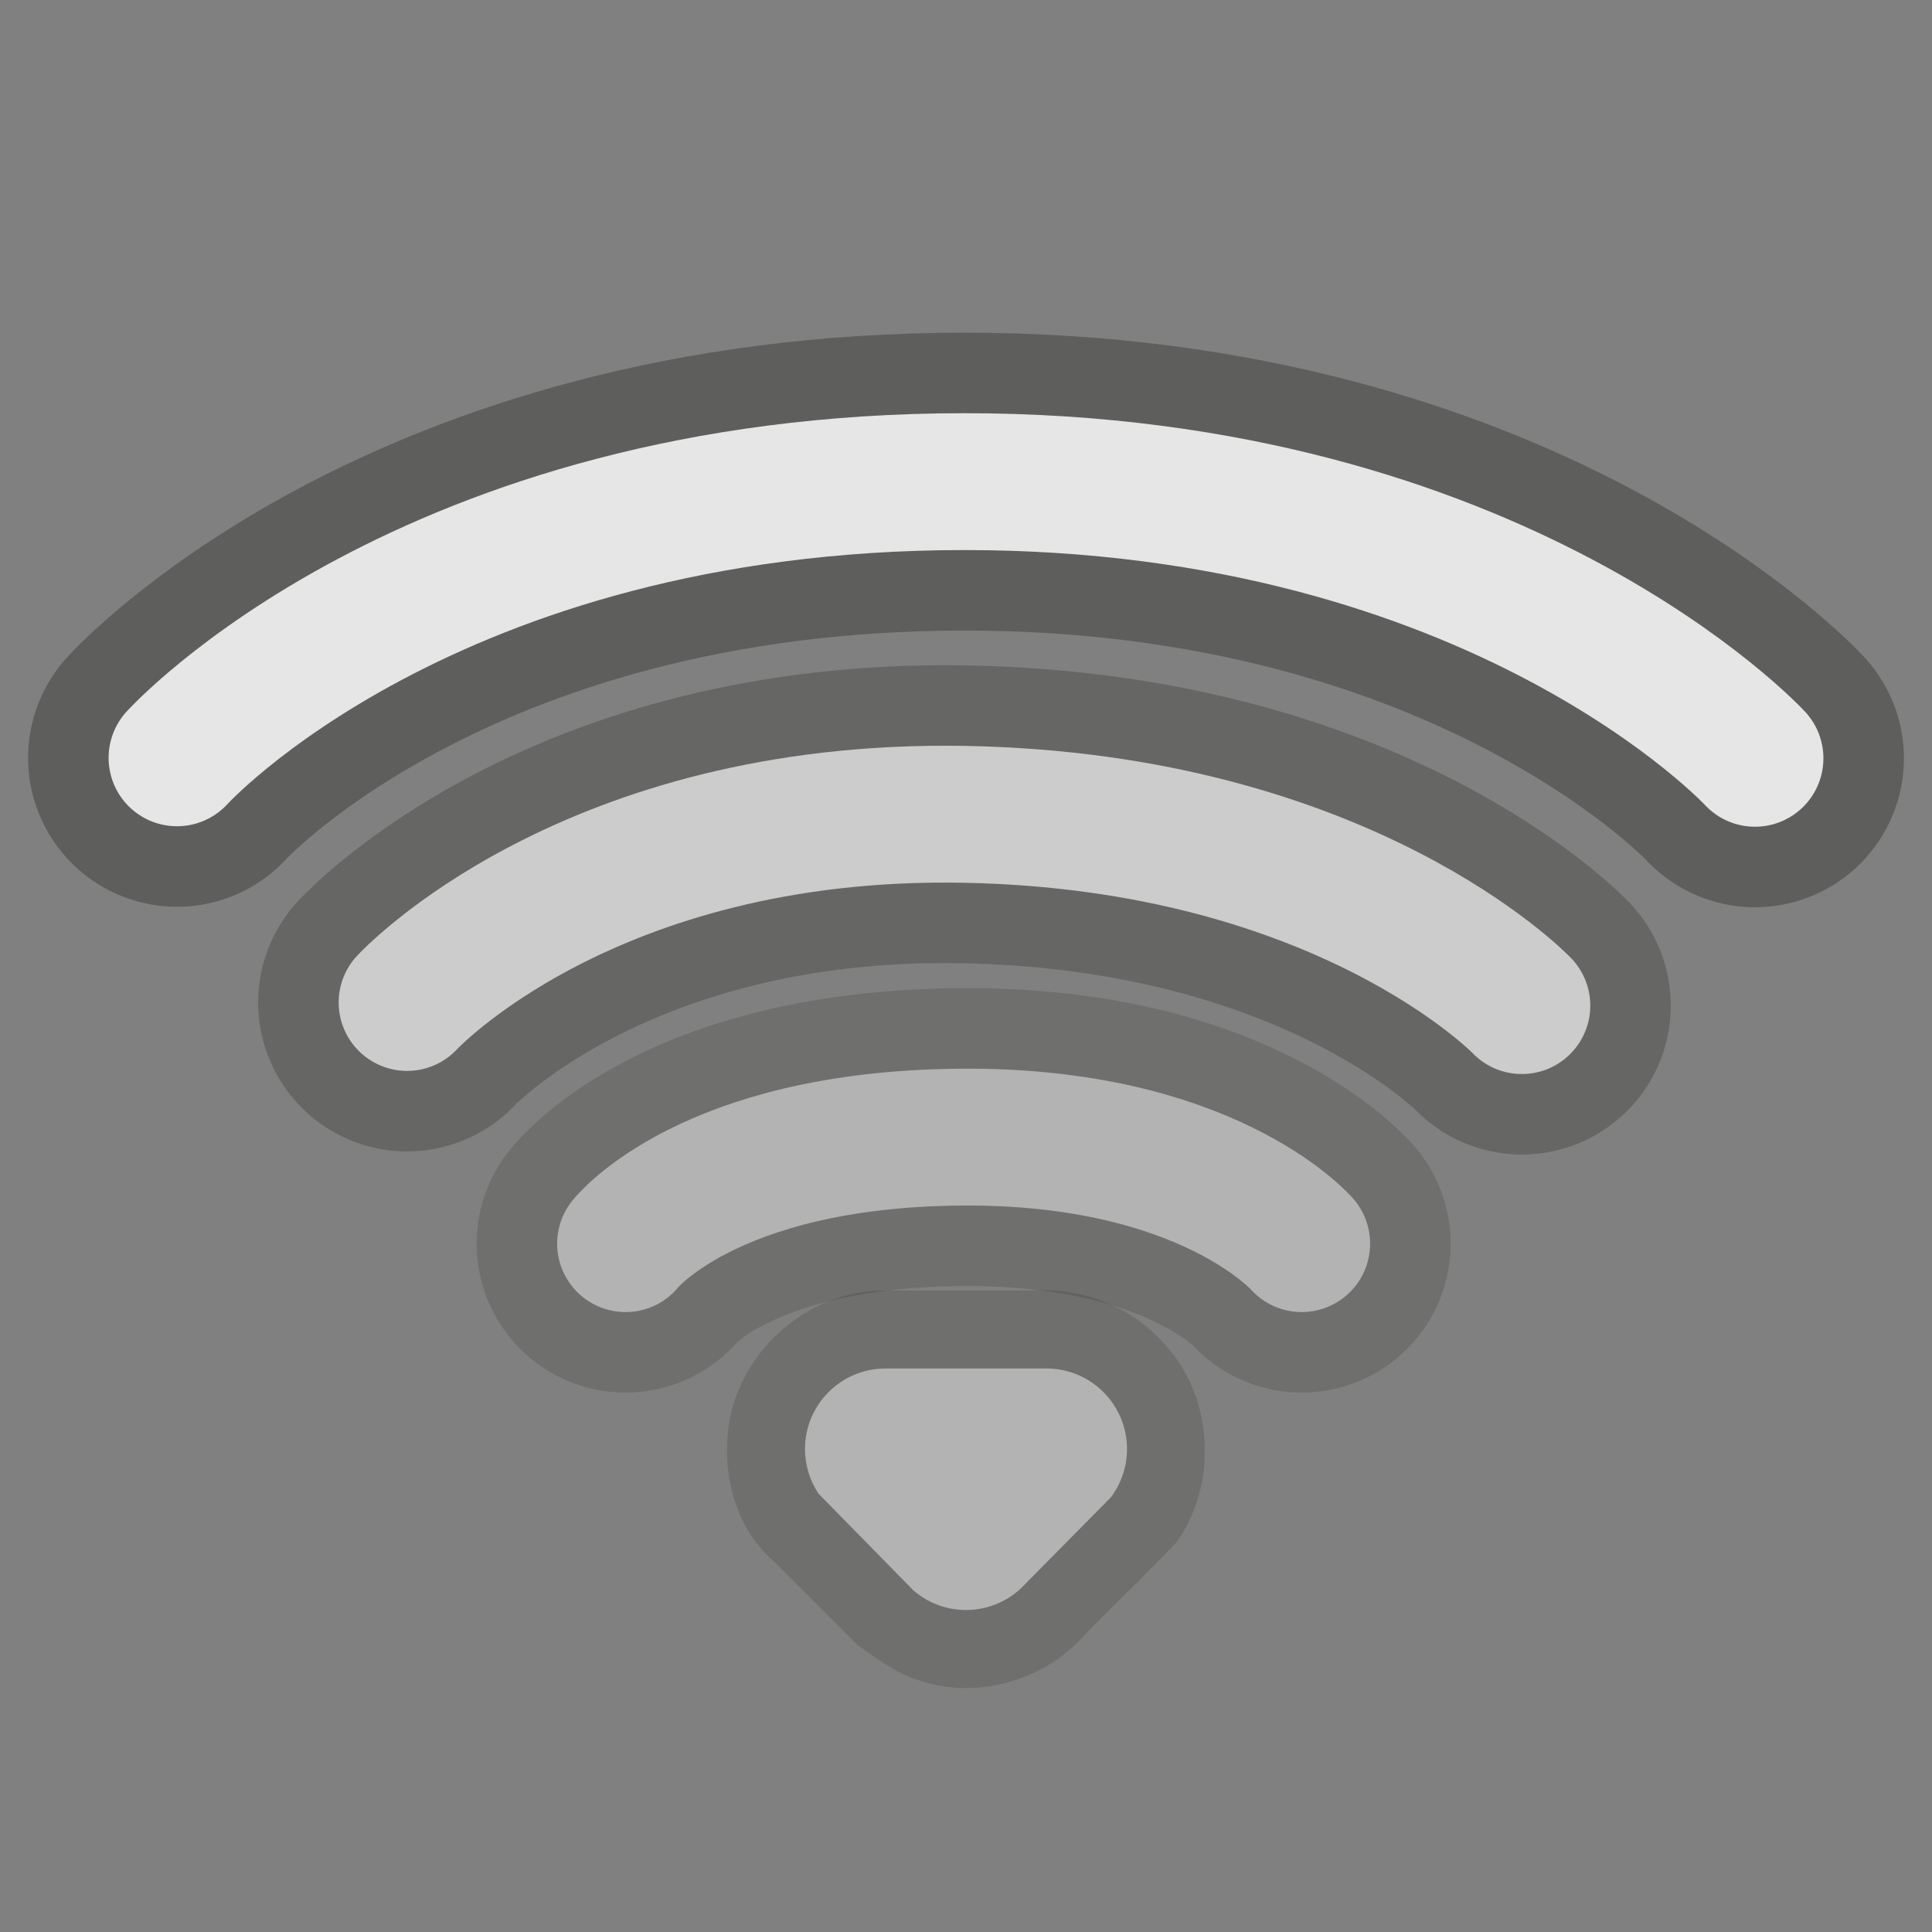 <?xml version="1.0" encoding="UTF-8" standalone="no"?>
<!-- Created with Inkscape (http://www.inkscape.org/) -->
<svg
   xmlns:dc="http://purl.org/dc/elements/1.1/"
   xmlns:cc="http://creativecommons.org/ns#"
   xmlns:rdf="http://www.w3.org/1999/02/22-rdf-syntax-ns#"
   xmlns:svg="http://www.w3.org/2000/svg"
   xmlns="http://www.w3.org/2000/svg"
   xmlns:sodipodi="http://sodipodi.sourceforge.net/DTD/sodipodi-0.dtd"
   xmlns:inkscape="http://www.inkscape.org/namespaces/inkscape"
   version="1.0"
   width="24"
   height="24"
   id="svg3208"
   sodipodi:version="0.32"
   inkscape:version="0.46"
   sodipodi:docname="nm-stage01-connecting09.svg"
   inkscape:output_extension="org.inkscape.output.svg.inkscape">
  <rect width="100%" height="100%" fill="#808080" stroke="none"/>
  <sodipodi:namedview
     inkscape:window-height="781"
     inkscape:window-width="1440"
     inkscape:pageshadow="2"
     inkscape:pageopacity="0.0"
     guidetolerance="10.0"
     gridtolerance="10.0"
     objecttolerance="10.0"
     borderopacity="1.0"
     bordercolor="#666666"
     pagecolor="#ffffff"
     id="base"
     showgrid="false"
     inkscape:zoom="20.75"
     inkscape:cx="6.4087818"
     inkscape:cy="12"
     inkscape:window-x="0"
     inkscape:window-y="24"
     inkscape:current-layer="g2413" />
  <defs
     id="defs3210">
    <inkscape:perspective
       sodipodi:type="inkscape:persp3d"
       inkscape:vp_x="0 : 12 : 1"
       inkscape:vp_y="0 : 1000 : 0"
       inkscape:vp_z="24 : 12 : 1"
       inkscape:persp3d-origin="12 : 8 : 1"
       id="perspective19" />
  </defs>
  <g
     id="g2409"
     style="opacity:0.4;stroke:#393934;stroke-opacity:1">
    <path
       d="M 7.771,15.449 C 7.771,15.449 8.789,14.158 11.91,14.126 C 14.991,14.093 16.17,15.449 16.17,15.449"
       id="path2393"
       style="opacity:0.6;fill:none;fill-opacity:1;fill-rule:nonzero;stroke:#393934;stroke-width:3.7;stroke-linecap:round;stroke-linejoin:miter;marker:none;marker-start:none;marker-mid:none;marker-end:none;stroke-miterlimit:4;stroke-dasharray:none;stroke-dashoffset:0;stroke-opacity:1;visibility:visible;display:inline;overflow:visible;enable-background:accumulate" />
    <path
       d="M 7.771,15.449 C 7.771,15.449 8.789,14.158 11.91,14.126 C 14.991,14.093 16.17,15.449 16.17,15.449"
       id="path2399"
       style="fill:none;fill-opacity:1;fill-rule:nonzero;stroke:#ffffff;stroke-width:1.7;stroke-linecap:round;stroke-linejoin:miter;marker:none;marker-start:none;marker-mid:none;marker-end:none;stroke-miterlimit:4;stroke-dasharray:none;stroke-dashoffset:0;stroke-opacity:1;visibility:visible;display:inline;overflow:visible;enable-background:accumulate" />
  </g>
  <g
     id="g2405"
     style="opacity:0.6;stroke:#393934;stroke-opacity:1">
    <path
       d="M 5.057,12.453 C 5.057,12.453 7.292,10.03 11.981,10.116 C 16.708,10.203 18.905,12.492 18.905,12.492"
       id="path2391"
       style="opacity:0.6;fill:none;fill-opacity:1;fill-rule:nonzero;stroke:#393934;stroke-width:3.7;stroke-linecap:round;stroke-linejoin:miter;marker:none;marker-start:none;marker-mid:none;marker-end:none;stroke-miterlimit:4;stroke-dasharray:none;stroke-dashoffset:0;stroke-opacity:1;visibility:visible;display:inline;overflow:visible;enable-background:accumulate" />
    <path
       d="M 5.057,12.453 C 5.057,12.453 7.292,10.03 11.981,10.116 C 16.708,10.203 18.905,12.492 18.905,12.492"
       id="path2397"
       style="fill:none;fill-opacity:1;fill-rule:nonzero;stroke:#ffffff;stroke-width:1.7;stroke-linecap:round;stroke-linejoin:miter;marker:none;marker-start:none;marker-mid:none;marker-end:none;stroke-miterlimit:4;stroke-dasharray:none;stroke-dashoffset:0;stroke-opacity:1;visibility:visible;display:inline;overflow:visible;enable-background:accumulate" />
  </g>
  <g
     id="g2401"
     style="opacity:0.8;stroke:#393934;stroke-opacity:1">
    <path
       d="M 2.199,9.414 C 2.199,9.414 5.303,5.983 11.981,5.983 C 18.626,5.983 21.801,9.42 21.801,9.42"
       id="path3192"
       style="opacity:0.6;fill:none;fill-opacity:1;fill-rule:nonzero;stroke:#393934;stroke-width:3.7;stroke-linecap:round;stroke-linejoin:miter;marker:none;marker-start:none;marker-mid:none;marker-end:none;stroke-miterlimit:4;stroke-dasharray:none;stroke-dashoffset:0;stroke-opacity:1;visibility:visible;display:inline;overflow:visible;enable-background:accumulate" />
    <path
       d="M 2.199,9.414 C 2.199,9.414 5.303,5.983 11.981,5.983 C 18.626,5.983 21.801,9.42 21.801,9.42"
       id="path3209"
       style="fill:none;fill-opacity:1;fill-rule:nonzero;stroke:#ffffff;stroke-width:1.7;stroke-linecap:round;stroke-linejoin:miter;marker:none;marker-start:none;marker-mid:none;marker-end:none;stroke-miterlimit:4;stroke-dasharray:none;stroke-dashoffset:0;stroke-opacity:1;visibility:visible;display:inline;overflow:visible;enable-background:accumulate" />
  </g>
  <g
     id="g2413"
     style="opacity:0.4">
    <path
       d="M 11,16.031 C 10.023,16.015 9.127,16.83 9.042,17.801 C 8.983,18.38 9.161,19.008 9.614,19.396 C 9.962,19.743 10.309,20.09 10.656,20.438 C 10.897,20.602 11.133,20.79 11.42,20.874 C 12.146,21.124 12.993,20.869 13.49,20.291 C 13.864,19.911 14.252,19.542 14.618,19.155 C 15.136,18.422 15.075,17.336 14.452,16.682 C 14.046,16.223 13.423,15.989 12.815,16.031 C 12.21,16.031 11.605,16.031 11,16.031 z"
       id="path3205"
       style="opacity:0.6;fill:#393934;fill-opacity:1;fill-rule:evenodd;stroke:none;stroke-width:1.7;stroke-linecap:round;stroke-linejoin:miter;marker:none;marker-start:none;marker-mid:none;marker-end:none;stroke-miterlimit:4;stroke-dasharray:none;stroke-dashoffset:0;stroke-opacity:1;visibility:visible;display:inline;overflow:visible;enable-background:accumulate" />
    <path
       d="M 11,17 C 10.448,17 10,17.448 10,18 C 10,18.205 10.062,18.396 10.168,18.555 C 10.168,18.555 11.347,19.757 11.347,19.757 C 11.522,19.908 11.75,20 12,20 C 12.296,20 12.563,19.871 12.746,19.666 C 12.746,19.666 13.8,18.6 13.8,18.6 C 13.925,18.433 14,18.225 14,18 C 14,17.448 13.552,17 13,17 C 13,17 11,17 11,17 z"
       id="path3196"
       style="fill:#ffffff;fill-opacity:1;fill-rule:evenodd;stroke:none;stroke-width:1.7;stroke-linecap:round;stroke-linejoin:miter;marker:none;marker-start:none;marker-mid:none;marker-end:none;stroke-miterlimit:4;stroke-dasharray:none;stroke-dashoffset:0;stroke-opacity:1;visibility:visible;display:inline;overflow:visible;enable-background:accumulate" />
  </g>
</svg>
